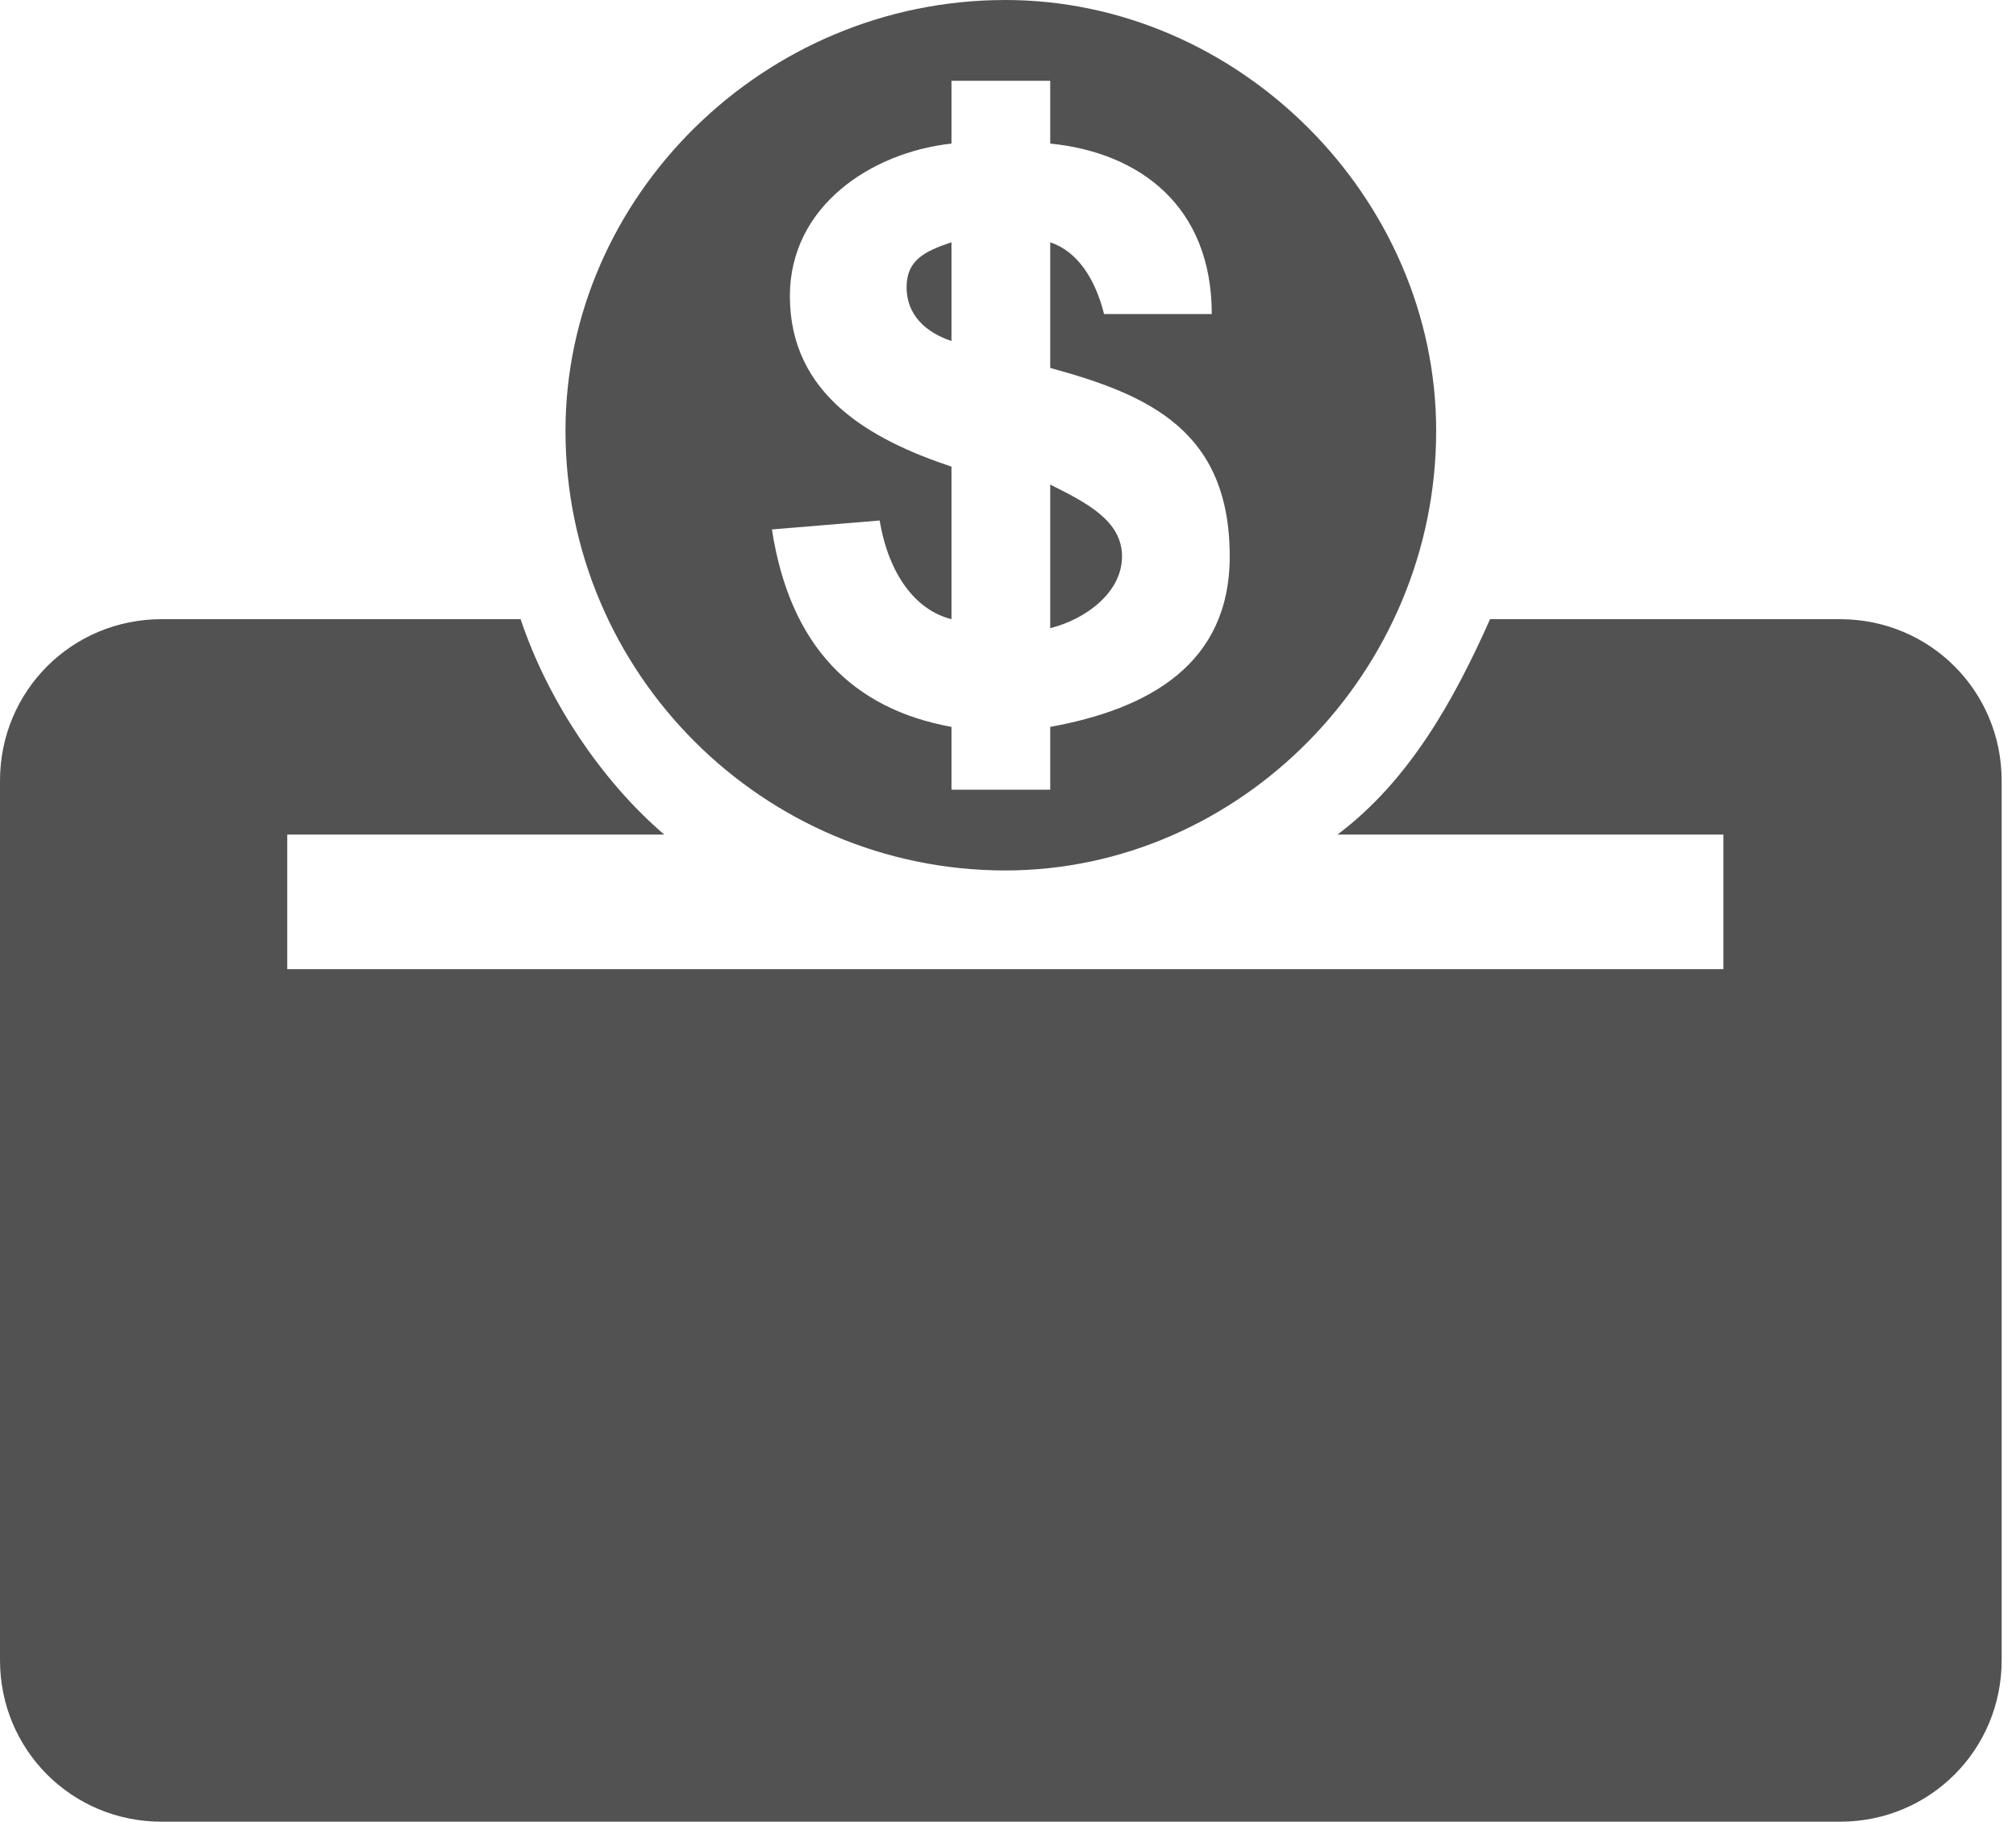 <svg width="52" height="47" viewBox="0 0 52 47" fill="none" xmlns="http://www.w3.org/2000/svg">
<path fill-rule="evenodd" clip-rule="evenodd" d="M4.167 15.975H13.429C14.123 18.059 15.512 20.143 17.133 21.532H7.409V25.005H44.453V21.532H34.498C36.35 20.143 37.507 18.059 38.434 15.975H47.463C49.778 15.975 51.63 17.828 51.63 20.143V42.833C51.63 45.148 49.778 47 47.463 47H4.167C1.852 47 0 45.148 0 42.833V20.143C0 17.828 1.852 15.975 4.167 15.975ZM25.931 0C31.951 0 37.044 5.094 37.044 11.113C37.044 17.364 31.951 22.458 25.931 22.458C19.68 22.458 14.586 17.364 14.586 11.113C14.586 5.094 19.68 0 25.931 0ZM19.911 13.66L22.69 13.429C22.921 14.818 23.616 15.744 24.542 15.975V12.039C22.458 11.345 20.374 10.187 20.374 7.64C20.374 5.325 22.458 3.936 24.542 3.704V2.084H27.089V3.704C29.404 3.936 31.256 5.325 31.256 8.103H28.478C28.246 7.177 27.783 6.483 27.089 6.251V9.493C29.636 10.187 31.719 11.113 31.719 14.355C31.719 17.133 29.636 18.291 27.089 18.754V20.374H24.542V18.754C21.995 18.291 20.374 16.67 19.911 13.66ZM27.089 16.207C28.015 15.975 28.941 15.281 28.941 14.355C28.941 13.429 28.015 12.966 27.089 12.502V16.207ZM24.542 6.251C23.847 6.483 23.384 6.714 23.384 7.409C23.384 8.103 23.847 8.566 24.542 8.798V6.251Z" fill="#525252"/>
</svg>
